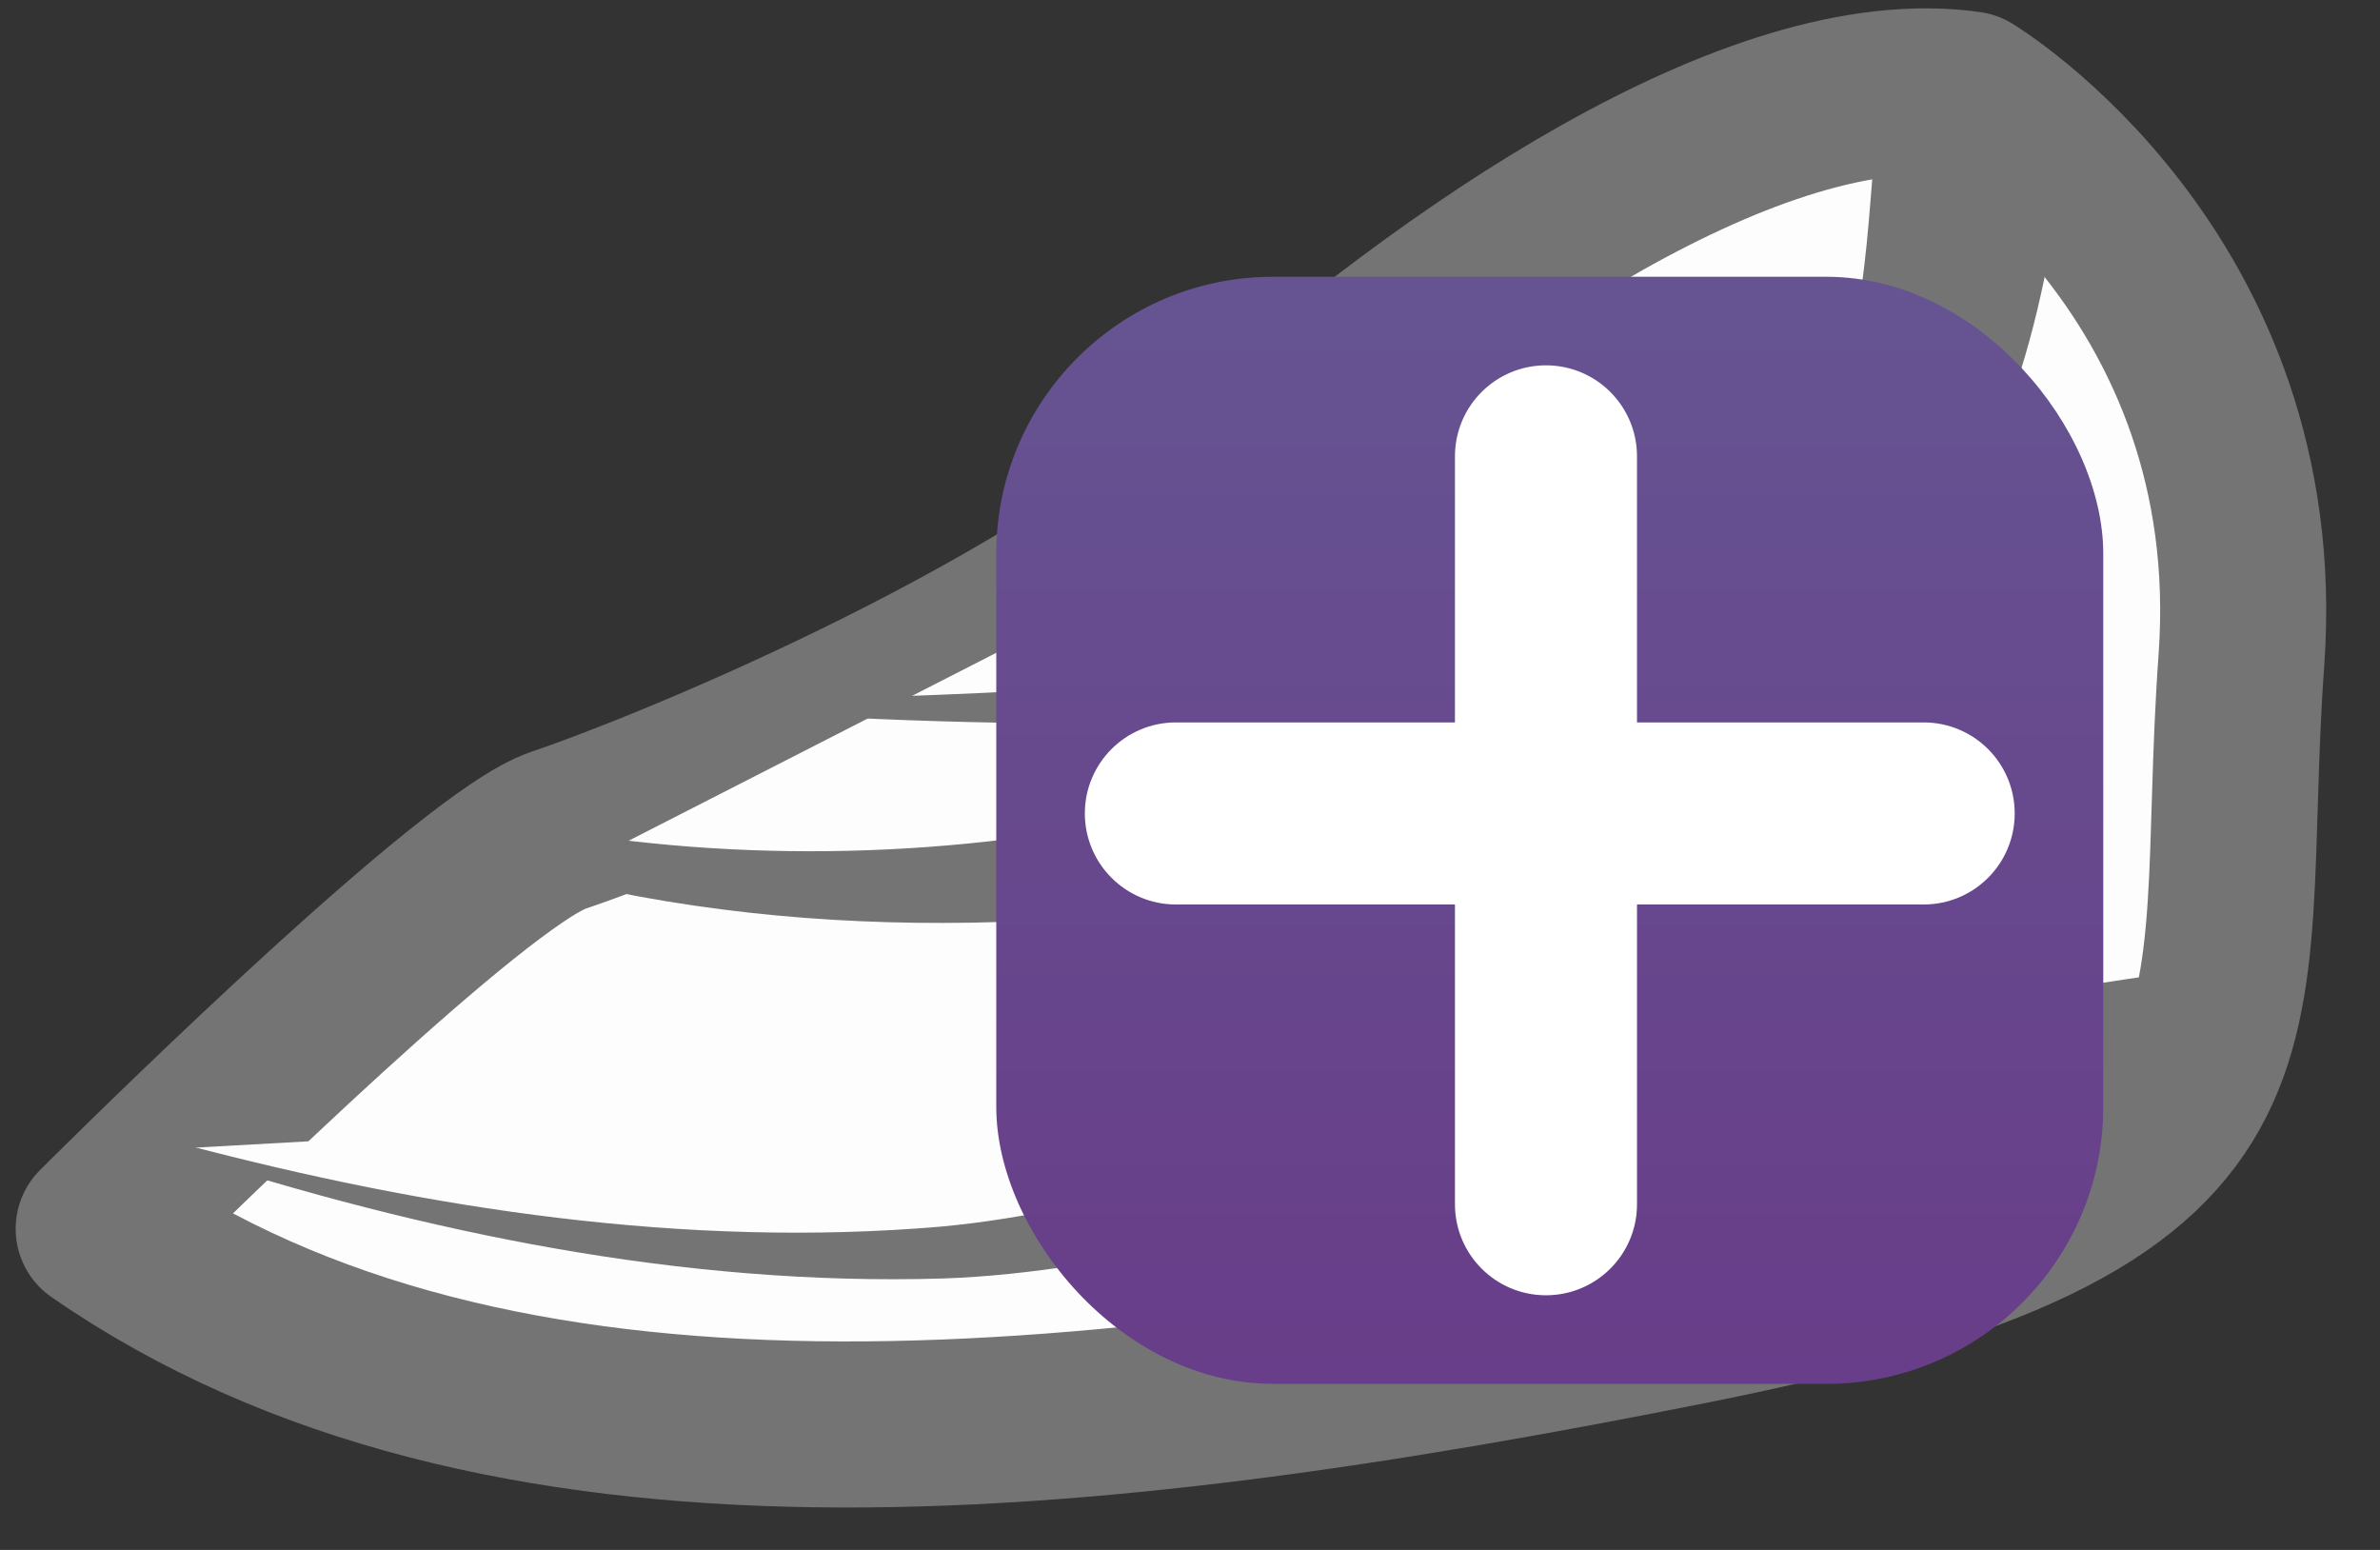 <svg width="43" height="28" viewBox="0 0 43 28" fill="none" xmlns="http://www.w3.org/2000/svg">
<rect x="0" y="0" width="43" height="28" fill="#333333" stroke="none"/>
<path d="M1.783 22.199C1.783 22.199 6.973 17.009 9.327 15.419C9.637 15.208 9.898 15.064 10.091 14.998C11.753 14.444 18.655 11.702 22.405 8.362C26.155 5.022 31.694 1.15 35.571 1.704C35.571 1.704 40.994 4.972 40.496 11.924C39.997 18.875 41.687 21.645 30.597 23.86C19.508 26.076 8.984 27.184 1.783 22.199Z" fill="#FEFDFE" stroke="#747474" stroke-width="3" stroke-linecap="round" stroke-linejoin="round"/>
<path d="M10.646 15.552C10.646 15.552 19.109 17.374 27.064 13.691C35.018 10.007 35.018 7.243 35.572 2.812" fill="#FEFDFE"/>
<path d="M10.74 15.109C18.09 16.139 26.537 14.233 31.905 9.043C33.655 7.221 33.666 5.1 33.877 2.601C33.949 1.654 34.78 0.951 35.727 1.028C36.668 1.106 37.361 1.937 37.283 2.873C36.945 5.62 36.203 9.082 33.849 11.01C29.573 14.56 24.028 16.344 18.572 16.637C15.869 16.759 13.199 16.582 10.552 15.995C10.308 15.94 10.153 15.696 10.208 15.452C10.263 15.208 10.502 15.053 10.745 15.103L10.74 15.109Z" fill="#747474"/>
<path d="M15.342 12.782C15.342 12.782 28.215 13.081 32.17 10.439L15.342 12.782Z" fill="#FEFDFE"/>
<path d="M15.348 12.605C19.596 12.489 23.889 12.206 28.021 11.254C29.367 10.932 30.73 10.495 31.738 9.802C32.093 9.514 32.624 9.57 32.885 9.952C33.621 11.165 31.212 11.669 30.436 11.99C28.343 12.566 26.094 12.81 23.945 12.943C21.064 13.109 18.195 13.104 15.331 12.965C15.11 12.96 15.11 12.6 15.342 12.605H15.348Z" fill="#747474"/>
<path d="M3.267 20.747C3.267 20.747 12.861 23.866 20.062 22.204C27.263 20.543 37.643 18.532 39.931 18.704" fill="#FEFDFE"/>
<path d="M3.289 20.665C7.743 21.844 12.396 22.553 16.993 22.16C18.516 22.021 19.951 21.673 21.474 21.268C26.775 19.961 32.082 18.67 37.482 17.812C38.518 17.767 40.999 16.92 41.088 18.726C41.077 19.335 40.568 19.823 39.958 19.806C39.648 19.795 39.166 19.784 38.845 19.806C33.095 20.26 27.407 21.384 21.734 22.431C20.244 22.742 18.633 23.041 17.054 23.096C12.351 23.24 7.676 22.271 3.234 20.831C3.134 20.797 3.178 20.631 3.289 20.67V20.665Z" fill="#747474"/>
<rect x="18" y="5" width="20" height="20" rx="5" fill="url(#paint0_linear_195_24)"/>
<path d="M34.755 13.051L29.576 13.051L29.576 8.245C29.576 7.336 28.84 6.6 27.931 6.6C27.023 6.6 26.287 7.336 26.287 8.245V13.051L21.245 13.051C20.337 13.051 19.6 13.787 19.6 14.695C19.601 15.604 20.337 16.34 21.245 16.34H26.287V21.755C26.287 22.664 27.023 23.4 27.931 23.4C28.84 23.4 29.576 22.664 29.576 21.756V16.34H34.756C35.664 16.34 36.4 15.604 36.4 14.696C36.401 13.787 35.664 13.051 34.755 13.051Z" fill="white"/>
<defs>
<linearGradient id="paint0_linear_195_24" x1="28" y1="5" x2="28" y2="25" gradientUnits="userSpaceOnUse">
<stop stop-color="#665492"/>
<stop offset="1" stop-color="#683D89"/>
</linearGradient>
</defs>
</svg>
